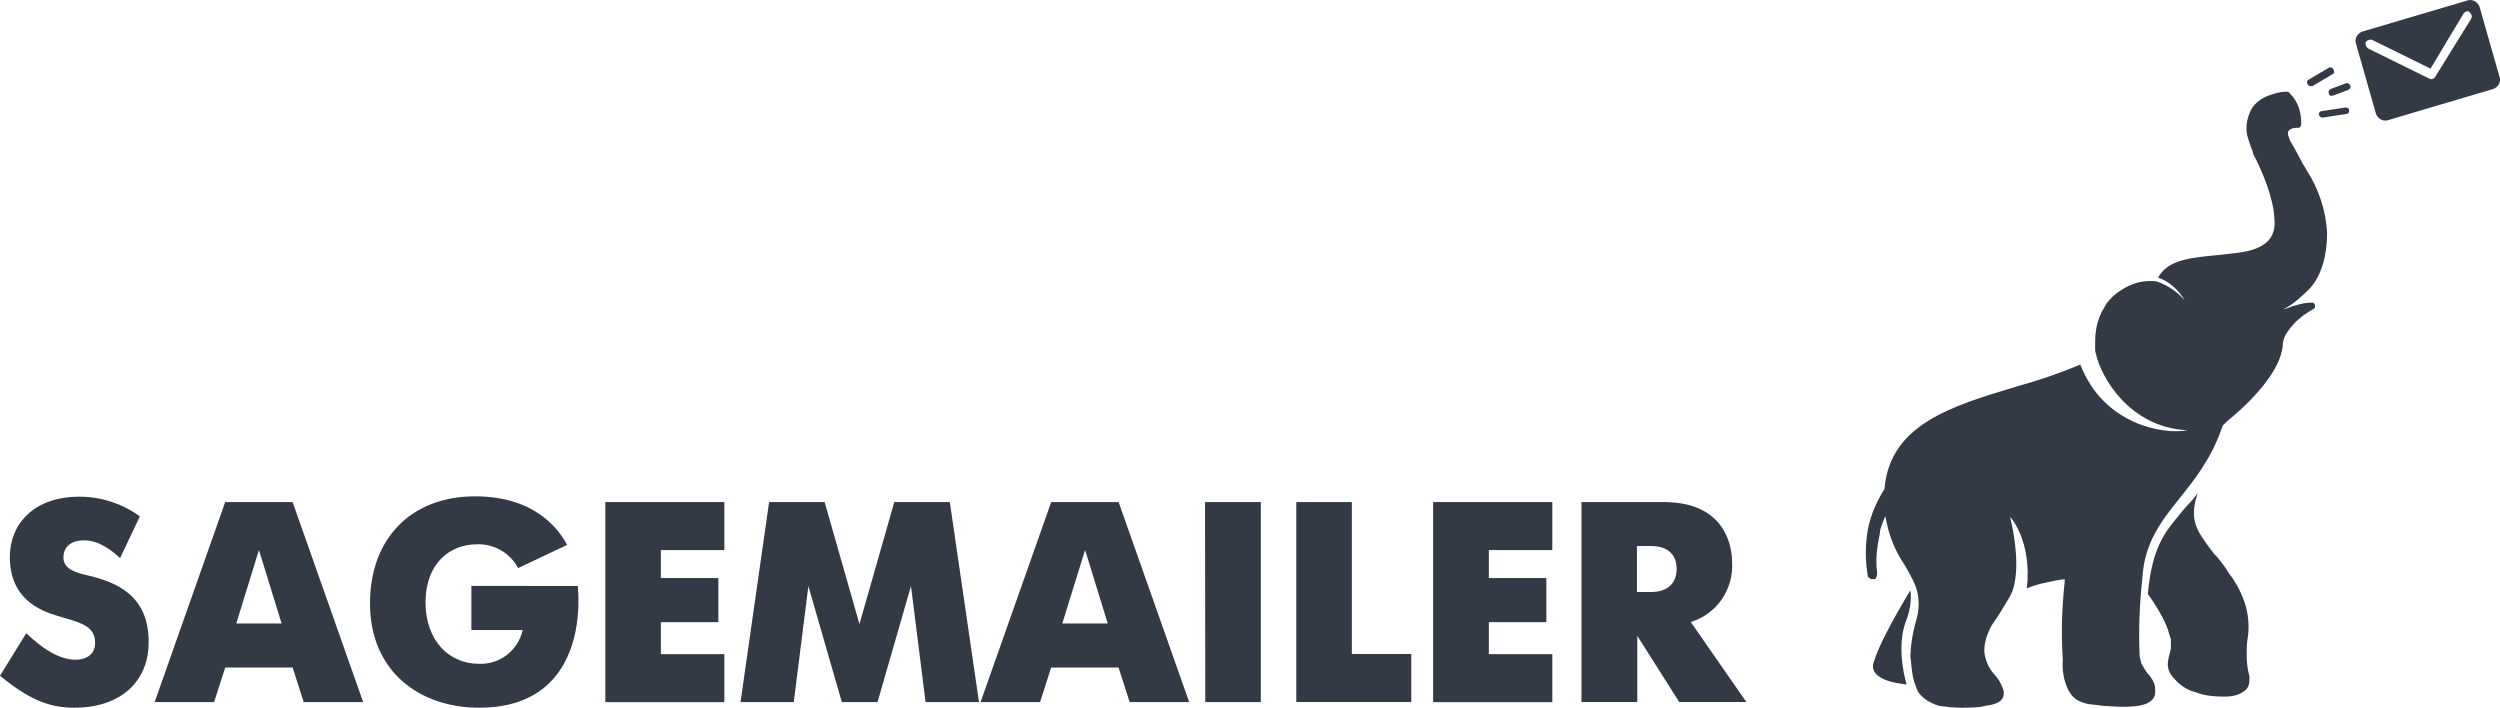 <svg width="272" height="77" viewBox="0 0 272 77" fill="none" xmlns="http://www.w3.org/2000/svg">
    <path d="M13.067 60.717C12.053 59.782 10.689 58.79 9.15 58.79C7.335 58.79 6.898 59.878 6.898 60.654C6.898 61.957 8.381 62.333 9.46 62.581C12.631 63.325 16.176 64.724 16.176 69.85C16.176 74.169 13.123 77 8.072 77C5.297 77 3.108 76.064 0 73.521L2.862 68.891C4.559 70.538 6.439 71.778 8.223 71.778C9.333 71.778 10.348 71.25 10.348 69.946C10.348 67.955 8.5 67.707 6.217 66.995C4.488 66.467 1.07 65.252 1.07 60.597C1.07 57.087 3.6 54.04 8.651 54.04C11.008 54.042 13.305 54.792 15.216 56.183L13.067 60.717Z" fill="#333945" />
    <path d="M24.501 54.624H31.836L39.511 76.384H33.041L31.836 72.626H24.501L23.296 76.384H16.826L24.501 54.624ZM25.707 67.835H30.639L28.173 59.838L25.707 67.835Z" fill="#333945" />
    <path d="M62.871 63.757C63.299 68.883 61.856 77 52.151 77C45.585 77 40.257 73.001 40.257 65.652C40.257 58.534 44.784 54 51.691 54C58.438 54 60.936 57.855 61.705 59.286L56.377 61.805C55.938 60.989 55.282 60.315 54.481 59.858C53.68 59.401 52.768 59.181 51.849 59.222C49.011 59.222 46.299 61.245 46.299 65.532C46.299 69.818 48.979 72.218 52.063 72.218C53.165 72.277 54.252 71.941 55.132 71.269C56.011 70.597 56.626 69.633 56.868 68.547H51.286V63.749L62.871 63.757Z" fill="#333945" />
    <path d="M65.86 54.624H78.808V59.846H71.902V62.893H78.158V67.691H71.902V71.17H78.808V76.392H65.86V54.624Z" fill="#333945" />
    <path d="M83.677 54.624H89.719L93.509 67.899L97.299 54.624H103.341L106.513 76.384H100.701L99.115 63.765L95.475 76.384H91.59L87.951 63.765L86.365 76.384H80.569L83.677 54.624Z" fill="#333945" />
    <path d="M114.371 54.624H121.706L129.381 76.384H122.903L121.698 72.626H114.363L113.158 76.384H106.688L114.371 54.624ZM115.576 67.835H120.524L118.058 59.838L115.576 67.835Z" fill="#333945" />
    <path d="M131.109 54.624H137.176V76.384H131.133L131.109 54.624Z" fill="#333945" />
    <path d="M141.037 54.624H147.079V71.154H153.549V76.376H141.037V54.624Z" fill="#333945" />
    <path d="M155.921 54.624H168.893V59.846H161.986V62.893H168.243V67.691H161.986V71.17H168.893V76.392H155.921V54.624Z" fill="#333945" />
    <path d="M172.064 54.624H181C188.208 54.624 188.453 60.158 188.453 61.15C188.543 62.589 188.148 64.017 187.332 65.202C186.516 66.386 185.327 67.258 183.957 67.675L190 76.376H182.697L178.138 69.179V76.376H172.064V54.624ZM179.58 64.412C181.737 64.412 182.419 63.173 182.419 61.893C182.419 60.614 181.745 59.406 179.58 59.406H178.098V64.412H179.58Z" fill="#333945" />
    <path fill-rule="evenodd" clip-rule="evenodd" d="M256.3 4.648C256.199 4.145 256.501 3.642 257.004 3.441L268.563 0.02C269.066 -0.081 269.568 0.221 269.769 0.724L271.981 8.472C272.081 8.975 271.78 9.479 271.277 9.68L259.718 13.101C259.215 13.202 258.712 12.9 258.511 12.397L256.3 4.648ZM257.406 4.548C257.607 4.347 257.908 4.246 258.109 4.347L264.442 7.466L268.061 1.428C268.262 1.227 268.563 1.126 268.664 1.328C268.965 1.529 268.965 1.831 268.865 2.032L264.944 8.372C264.844 8.573 264.542 8.674 264.341 8.573L257.607 5.252C257.406 5.051 257.305 4.749 257.406 4.548ZM251.073 9.177C250.972 8.975 250.972 8.774 251.173 8.674L253.385 7.365C253.586 7.265 253.787 7.365 253.887 7.567C253.988 7.768 253.988 7.969 253.787 8.07L251.575 9.378C251.374 9.378 251.173 9.378 251.073 9.177ZM208.453 74.686C208.453 74.736 208.478 74.786 208.503 74.837C208.529 74.887 208.554 74.937 208.554 74.988C208.714 75.389 208.938 75.598 209.175 75.819L209.175 75.82L209.175 75.82C209.236 75.876 209.297 75.933 209.358 75.994C209.76 76.296 210.162 76.497 210.665 76.698L210.966 76.799C211.77 76.9 212.574 77 213.379 77C214.283 77 215.188 77 215.992 76.799C217.6 76.598 218.103 76.095 218.002 75.189C217.801 74.484 217.399 73.78 216.897 73.277C216.294 72.573 215.992 71.768 215.891 70.862C215.891 69.856 216.193 68.95 216.696 68.044C217.399 67.038 218.002 66.032 218.605 65.026L218.605 65.025C219.611 63.415 219.611 60.095 218.706 56.271C218.706 56.17 221.118 58.887 220.515 64.019C221.075 63.779 221.253 63.73 221.657 63.619L221.657 63.619L221.657 63.618C221.761 63.59 221.879 63.557 222.023 63.516C222.164 63.485 222.302 63.453 222.439 63.422C223.181 63.255 223.873 63.098 224.637 63.013V63.315C224.335 66.132 224.235 68.95 224.436 71.768C224.335 72.874 224.536 74.082 225.039 75.088C225.541 76.095 226.446 76.598 228.054 76.698L228.858 76.799C228.99 76.806 229.128 76.815 229.271 76.823L229.272 76.823C231.107 76.934 233.828 77.099 234.387 75.793C234.487 75.591 234.487 75.39 234.487 75.088C234.487 74.887 234.487 74.686 234.387 74.384C234.186 73.881 233.884 73.478 233.583 73.176L233.583 73.176C233.382 72.874 233.181 72.573 232.98 72.17C232.962 72.101 232.945 72.035 232.928 71.971C232.848 71.661 232.779 71.397 232.779 71.063C232.678 68.346 232.779 65.73 233.08 63.013C233.281 59.088 235.09 56.774 237.101 54.258L237.221 54.107C238.799 52.135 240.549 49.947 241.725 46.611C241.725 46.56 241.75 46.51 241.775 46.459C241.8 46.409 241.825 46.359 241.825 46.309L242.227 45.906C244.941 43.692 248.057 40.472 248.359 37.655C248.359 36.95 248.66 36.346 249.063 35.843C249.666 35.038 250.369 34.434 251.173 33.931L251.676 33.629C251.738 33.629 251.762 33.591 251.795 33.538C251.815 33.505 251.839 33.467 251.877 33.428V33.227C251.877 33.126 251.777 33.026 251.777 33.026C251.676 32.925 251.676 32.925 251.575 32.925H251.475C250.671 32.925 249.565 33.227 248.861 33.529C248.746 33.567 248.66 33.591 248.587 33.611L248.587 33.611C248.515 33.631 248.454 33.648 248.39 33.672C249.558 33.133 250.79 31.901 251.274 31.416C252.681 29.906 253.184 27.592 253.184 25.378C253.083 22.963 252.279 20.548 250.972 18.535C250.671 18.032 250.369 17.529 250.068 16.925C249.766 16.321 249.465 15.818 249.163 15.315C248.962 14.812 248.861 14.51 248.962 14.309C249.063 14.107 249.364 13.906 249.867 13.906H250.068C250.168 13.906 250.269 13.806 250.269 13.806C250.269 13.806 250.369 13.604 250.369 13.504V13.303C250.369 12.699 250.269 12.196 250.068 11.592C249.867 11.089 249.565 10.585 249.163 10.183L248.962 9.982H248.66C248.057 9.982 247.454 10.183 246.851 10.384C246.047 10.686 245.343 11.189 244.941 11.894C244.539 12.699 244.338 13.504 244.439 14.409C244.519 14.89 244.662 15.307 244.819 15.761C244.859 15.878 244.9 15.997 244.941 16.12C245.042 16.321 245.142 16.523 245.142 16.724C246.148 18.636 247.354 21.554 247.454 23.768C247.655 25.68 246.751 27.089 243.534 27.491L242.73 27.592C242.155 27.666 241.573 27.723 240.999 27.779L240.998 27.78H240.998L240.998 27.78L240.998 27.78L240.998 27.78C238.458 28.029 236.056 28.265 234.99 29.906C234.94 29.956 234.915 30.007 234.889 30.057C234.864 30.107 234.839 30.158 234.789 30.208C235.794 30.51 237 31.416 237.704 32.724C236.799 31.516 235.292 30.812 234.588 30.611C232.678 30.409 231.371 31.114 230.266 31.919C229.763 32.321 229.26 32.824 228.959 33.428C228.255 34.535 227.954 35.843 227.954 37.151V37.453V37.655V38.057C227.954 38.258 228.054 38.56 228.054 38.56C228.557 40.875 231.572 46.51 238.006 46.812C235.392 47.315 228.858 46.208 226.345 39.667C223.933 40.673 221.822 41.378 219.309 42.082C212.273 44.195 205.639 46.208 205.035 53.151C205.035 53.194 205.035 53.219 205.028 53.241C205.017 53.27 204.993 53.295 204.935 53.353C204.131 54.661 203.528 56.069 203.226 57.579C202.925 59.29 202.925 61 203.226 62.711C203.226 62.812 203.226 62.812 203.327 62.812L203.427 62.912L203.528 63.013H203.729H203.93C204.03 63.013 204.131 62.912 204.131 62.812C204.231 62.61 204.231 62.51 204.231 62.309C204.03 60.799 204.231 59.491 204.533 57.981V57.881C204.615 57.389 204.764 57.03 204.925 56.642L204.925 56.642L204.925 56.641L204.925 56.64C204.962 56.553 204.999 56.464 205.035 56.371C205.035 56.321 205.061 56.296 205.086 56.271C205.111 56.246 205.136 56.221 205.136 56.17C205.438 58.082 206.141 59.893 207.247 61.504C207.649 62.208 208.051 62.912 208.353 63.617C208.654 64.321 208.956 65.73 208.554 67.239C207.951 69.252 207.85 70.862 207.85 71.466C207.879 71.58 207.899 71.8 207.925 72.082C207.991 72.792 208.093 73.894 208.453 74.686ZM248.258 33.73C248.302 33.712 248.346 33.692 248.39 33.672C248.349 33.688 248.307 33.706 248.258 33.73ZM207.347 67.642C206.443 70.057 207.046 73.176 207.448 74.484C206.744 74.384 206.041 74.283 205.438 74.082C204.231 73.68 203.427 72.975 203.93 71.868C204.231 70.661 205.84 67.541 207.85 64.22C207.95 64.925 207.95 66.132 207.347 67.642ZM239.111 53.654C238.81 54.057 238.508 54.459 238.106 54.862C237.677 55.291 237.101 56.015 236.441 56.844C236.328 56.985 236.213 57.13 236.096 57.277C234.192 59.785 233.886 62.692 233.685 64.604L233.683 64.623C234.99 66.434 235.794 68.044 235.995 68.95C236.016 69.013 236.037 69.071 236.057 69.127L236.057 69.127C236.133 69.34 236.196 69.516 236.196 69.755V70.56C236.146 70.711 236.121 70.837 236.096 70.962C236.07 71.088 236.045 71.214 235.995 71.365C235.895 71.767 235.794 72.27 235.895 72.673C235.995 73.176 236.297 73.579 236.598 73.881C237.201 74.585 238.005 75.088 238.81 75.289C239.815 75.692 240.92 75.793 242.026 75.793C242.73 75.793 243.433 75.692 244.036 75.289C244.338 75.088 244.539 74.887 244.64 74.585C244.74 74.283 244.74 73.981 244.74 73.679V73.579C244.539 72.874 244.439 72.069 244.439 71.365C244.439 70.761 244.439 70.057 244.539 69.453C244.74 68.346 244.64 67.038 244.338 65.931C243.936 64.623 243.333 63.415 242.529 62.409C242.166 61.774 241.722 61.22 241.343 60.749C241.302 60.697 241.261 60.647 241.222 60.598L240.92 60.296L240.813 60.154C238.977 57.737 238.125 56.616 239.111 53.654ZM253.586 9.68C253.385 9.781 253.284 9.982 253.385 10.183C253.385 10.384 253.586 10.485 253.887 10.384L255.496 9.781C255.697 9.68 255.797 9.479 255.697 9.277C255.596 9.076 255.395 8.976 255.194 9.076L253.586 9.68ZM252.279 12.497C252.279 12.296 252.38 12.095 252.581 12.095L255.194 11.692C255.395 11.692 255.596 11.793 255.596 11.994C255.596 12.195 255.496 12.397 255.295 12.397L252.681 12.799C252.581 12.799 252.38 12.699 252.279 12.497Z" fill="#333945" />
</svg>
